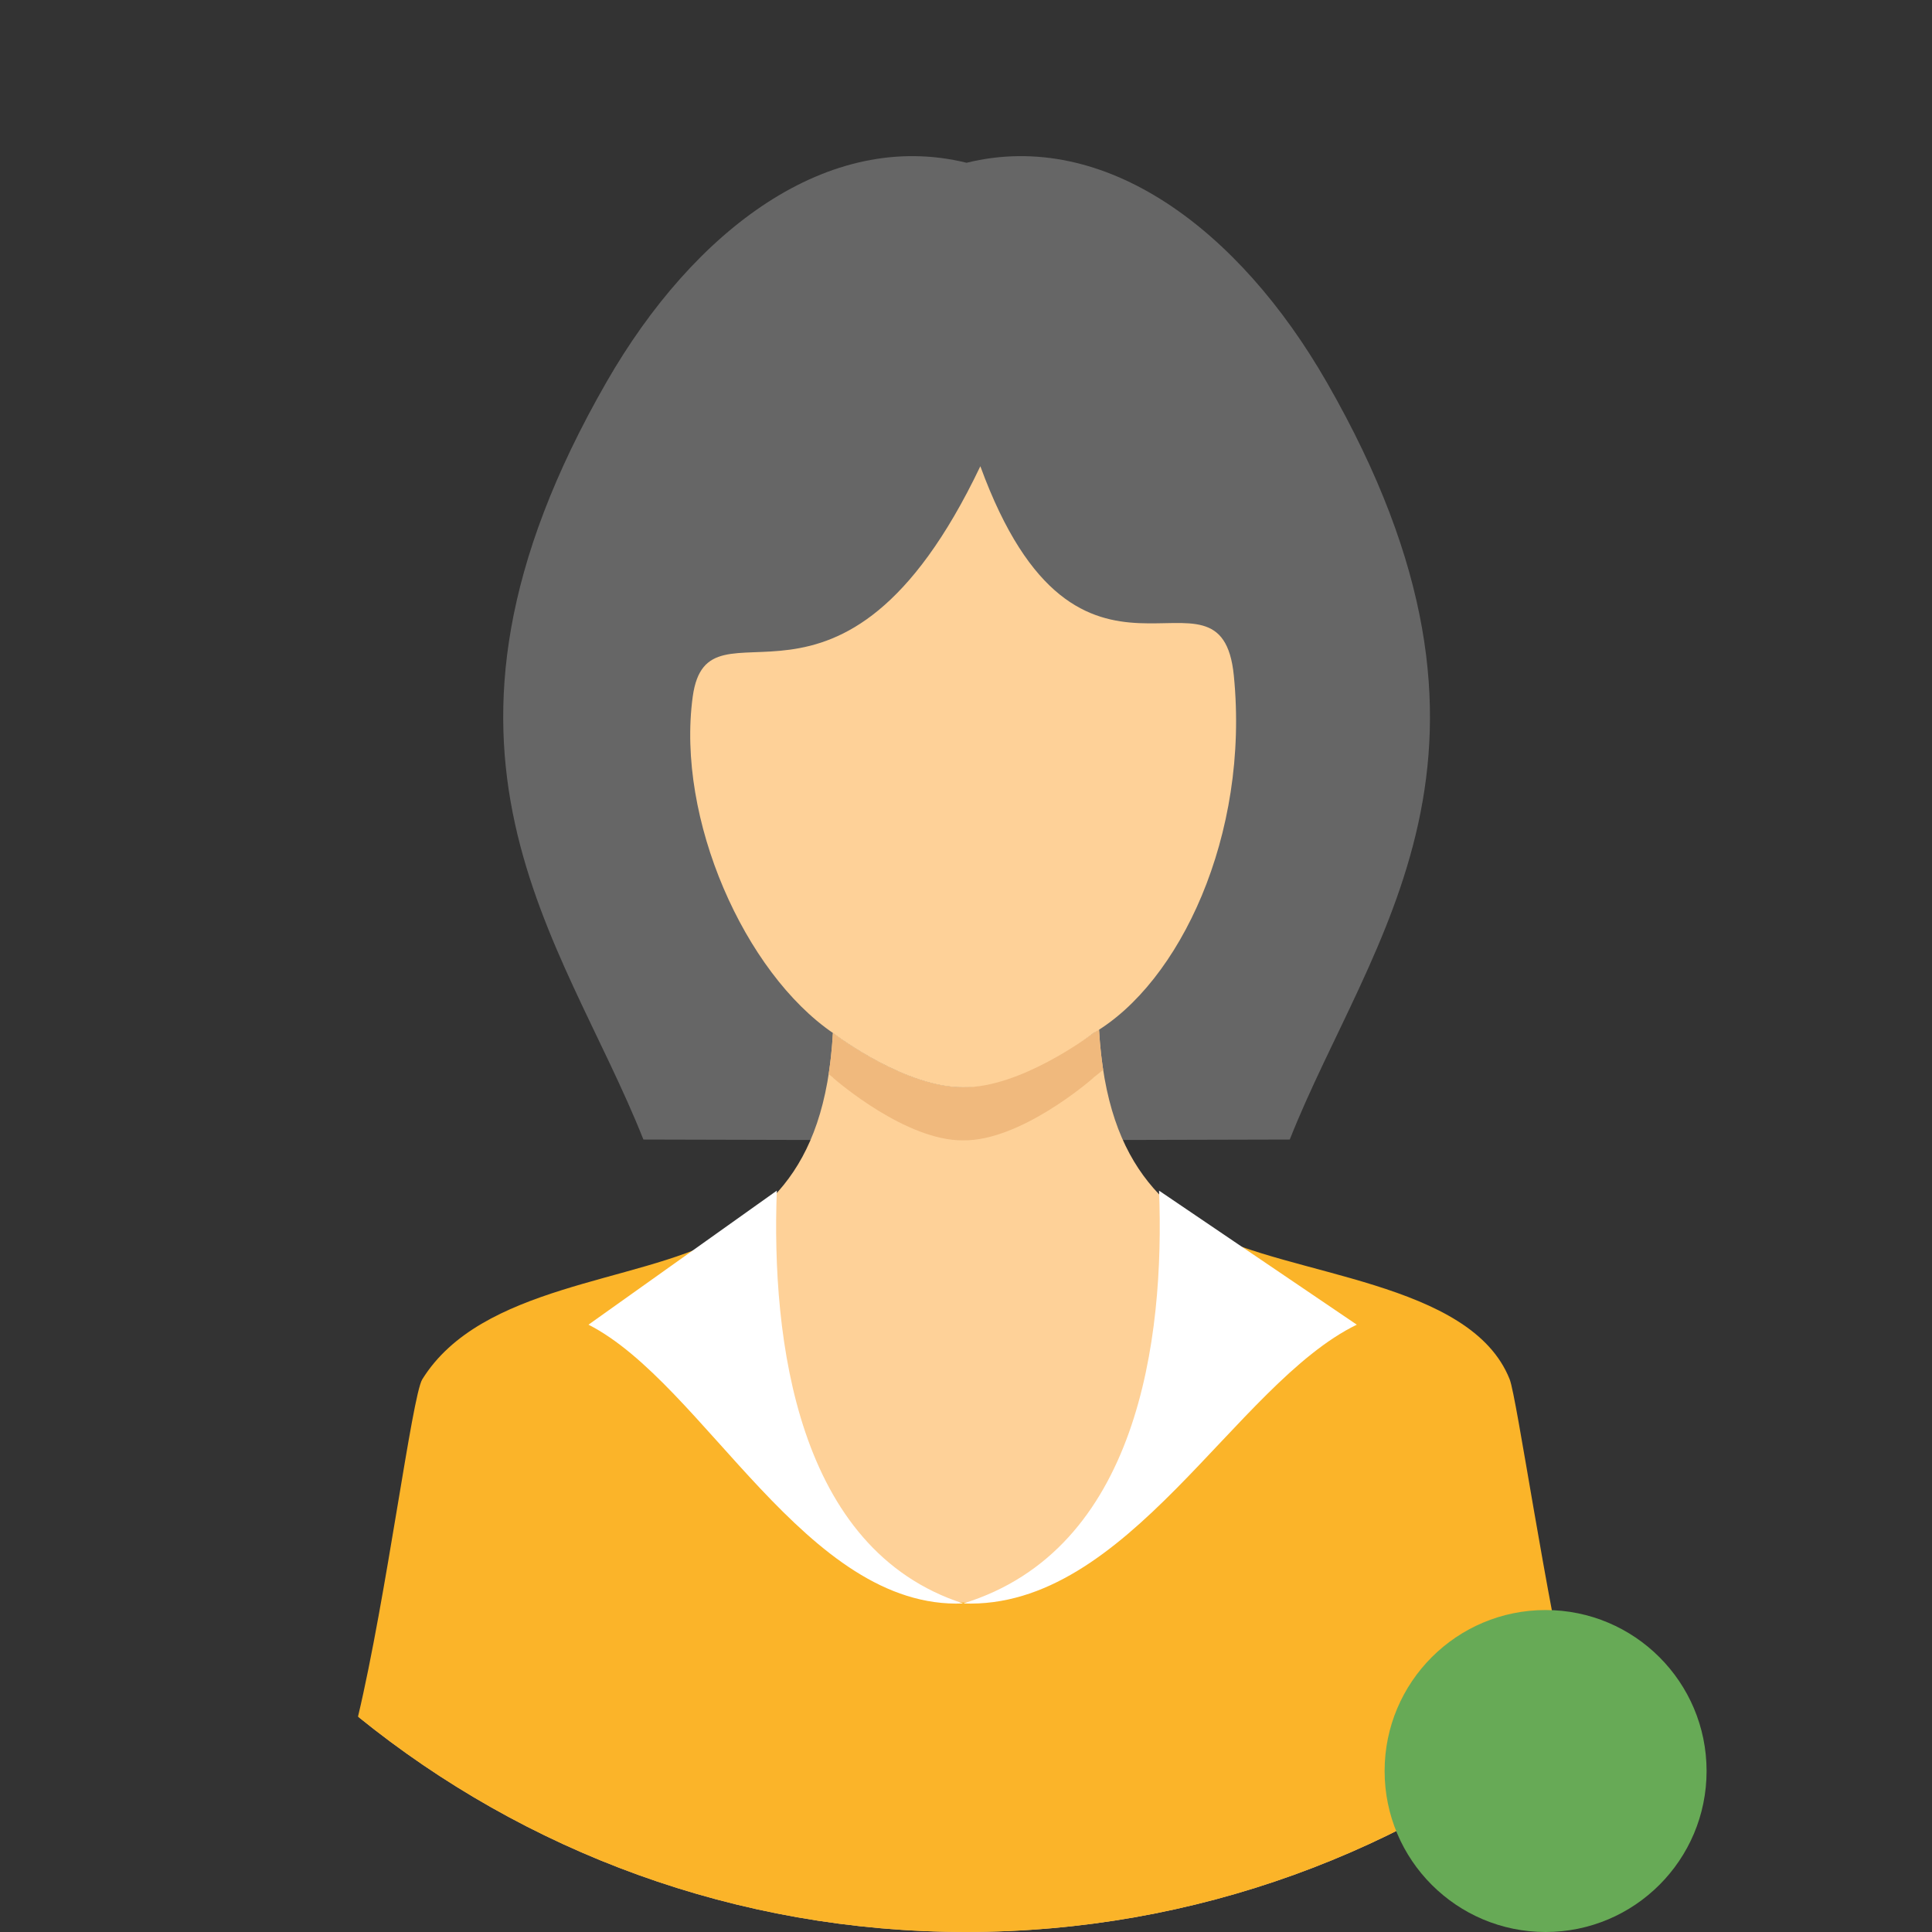 <svg width="40" height="40" viewBox="0 0 40 40" fill="none" xmlns="http://www.w3.org/2000/svg">
<rect x="0" y="0" width="40" height="40" fill="#333333" stroke="none"/>
<path d="M13.321 23.593C11.653 19.386 8.15 15.578 12.558 7.908C14.374 4.748 17.147 2.665 20.012 3.37C22.877 2.665 25.651 4.749 27.466 7.908C31.875 15.578 28.371 19.386 26.703 23.593L20.012 23.61L13.321 23.593H13.321Z" fill="#666666"/>
<path d="M8.743 30.171C8.534 30.509 8.012 33.381 7.435 35.558C10.869 38.335 15.24 39.999 20 39.999C24.76 39.999 29.131 38.335 32.565 35.558C31.988 33.381 31.466 30.509 31.257 30.171C28.044 24.983 23.091 27.248 22.754 21.311C22.754 21.311 21.16 22.5 19.944 22.511C18.727 22.522 17.245 21.386 17.245 21.386C16.908 27.318 11.954 24.987 8.743 30.171Z" fill="#FED198"/>
<path d="M22.84 22.15C22.8 21.89 22.77 21.611 22.753 21.311C22.753 21.311 21.16 22.5 19.944 22.511C18.727 22.522 17.244 21.387 17.244 21.387C17.227 21.692 17.197 21.974 17.156 22.238C17.187 22.262 17.218 22.288 17.25 22.312L17.249 22.316C17.343 22.398 18.767 23.622 19.943 23.61C21.119 23.622 22.544 22.398 22.637 22.316L22.637 22.312C22.706 22.259 22.773 22.205 22.839 22.15L22.84 22.15Z" fill="#F0B97D"/>
<path d="M17.25 21.39C17.343 21.461 18.767 22.522 19.944 22.511C21.12 22.522 22.544 21.461 22.638 21.39C24.416 20.354 25.875 17.298 25.545 13.986C25.276 11.273 22.341 15.251 20.297 9.653C17.404 15.714 14.656 12.129 14.342 14.425C13.997 16.956 15.418 20.14 17.25 21.39V21.39Z" fill="#FED198"/>
<path d="M14.915 25.634C13.164 26.569 9.961 26.597 8.743 28.557C8.531 28.898 7.998 33.078 7.412 35.541C10.849 38.328 15.229 40 19.999 40C24.77 40 29.15 38.329 32.587 35.541C32.001 33.078 31.404 28.93 31.256 28.557C30.447 26.516 26.701 26.43 24.948 25.489C22.224 35.376 18.162 36.05 14.915 25.635L14.915 25.634H14.915V25.634Z" fill="#FBB429"/>
<path d="M16.083 24.651C15.969 27.727 16.492 32.084 19.943 33.198C16.694 33.334 14.585 28.652 12.184 27.426L16.083 24.651V24.651H16.083Z" fill="white"/>
<path d="M23.997 24.651C24.116 27.727 23.567 32.084 19.943 33.198C23.355 33.334 25.569 28.652 28.091 27.426L23.997 24.651L23.997 24.651Z" fill="white"/>
<circle cx="32" cy="36.667" r="3.333" fill="#67AA56"/>
</svg>
